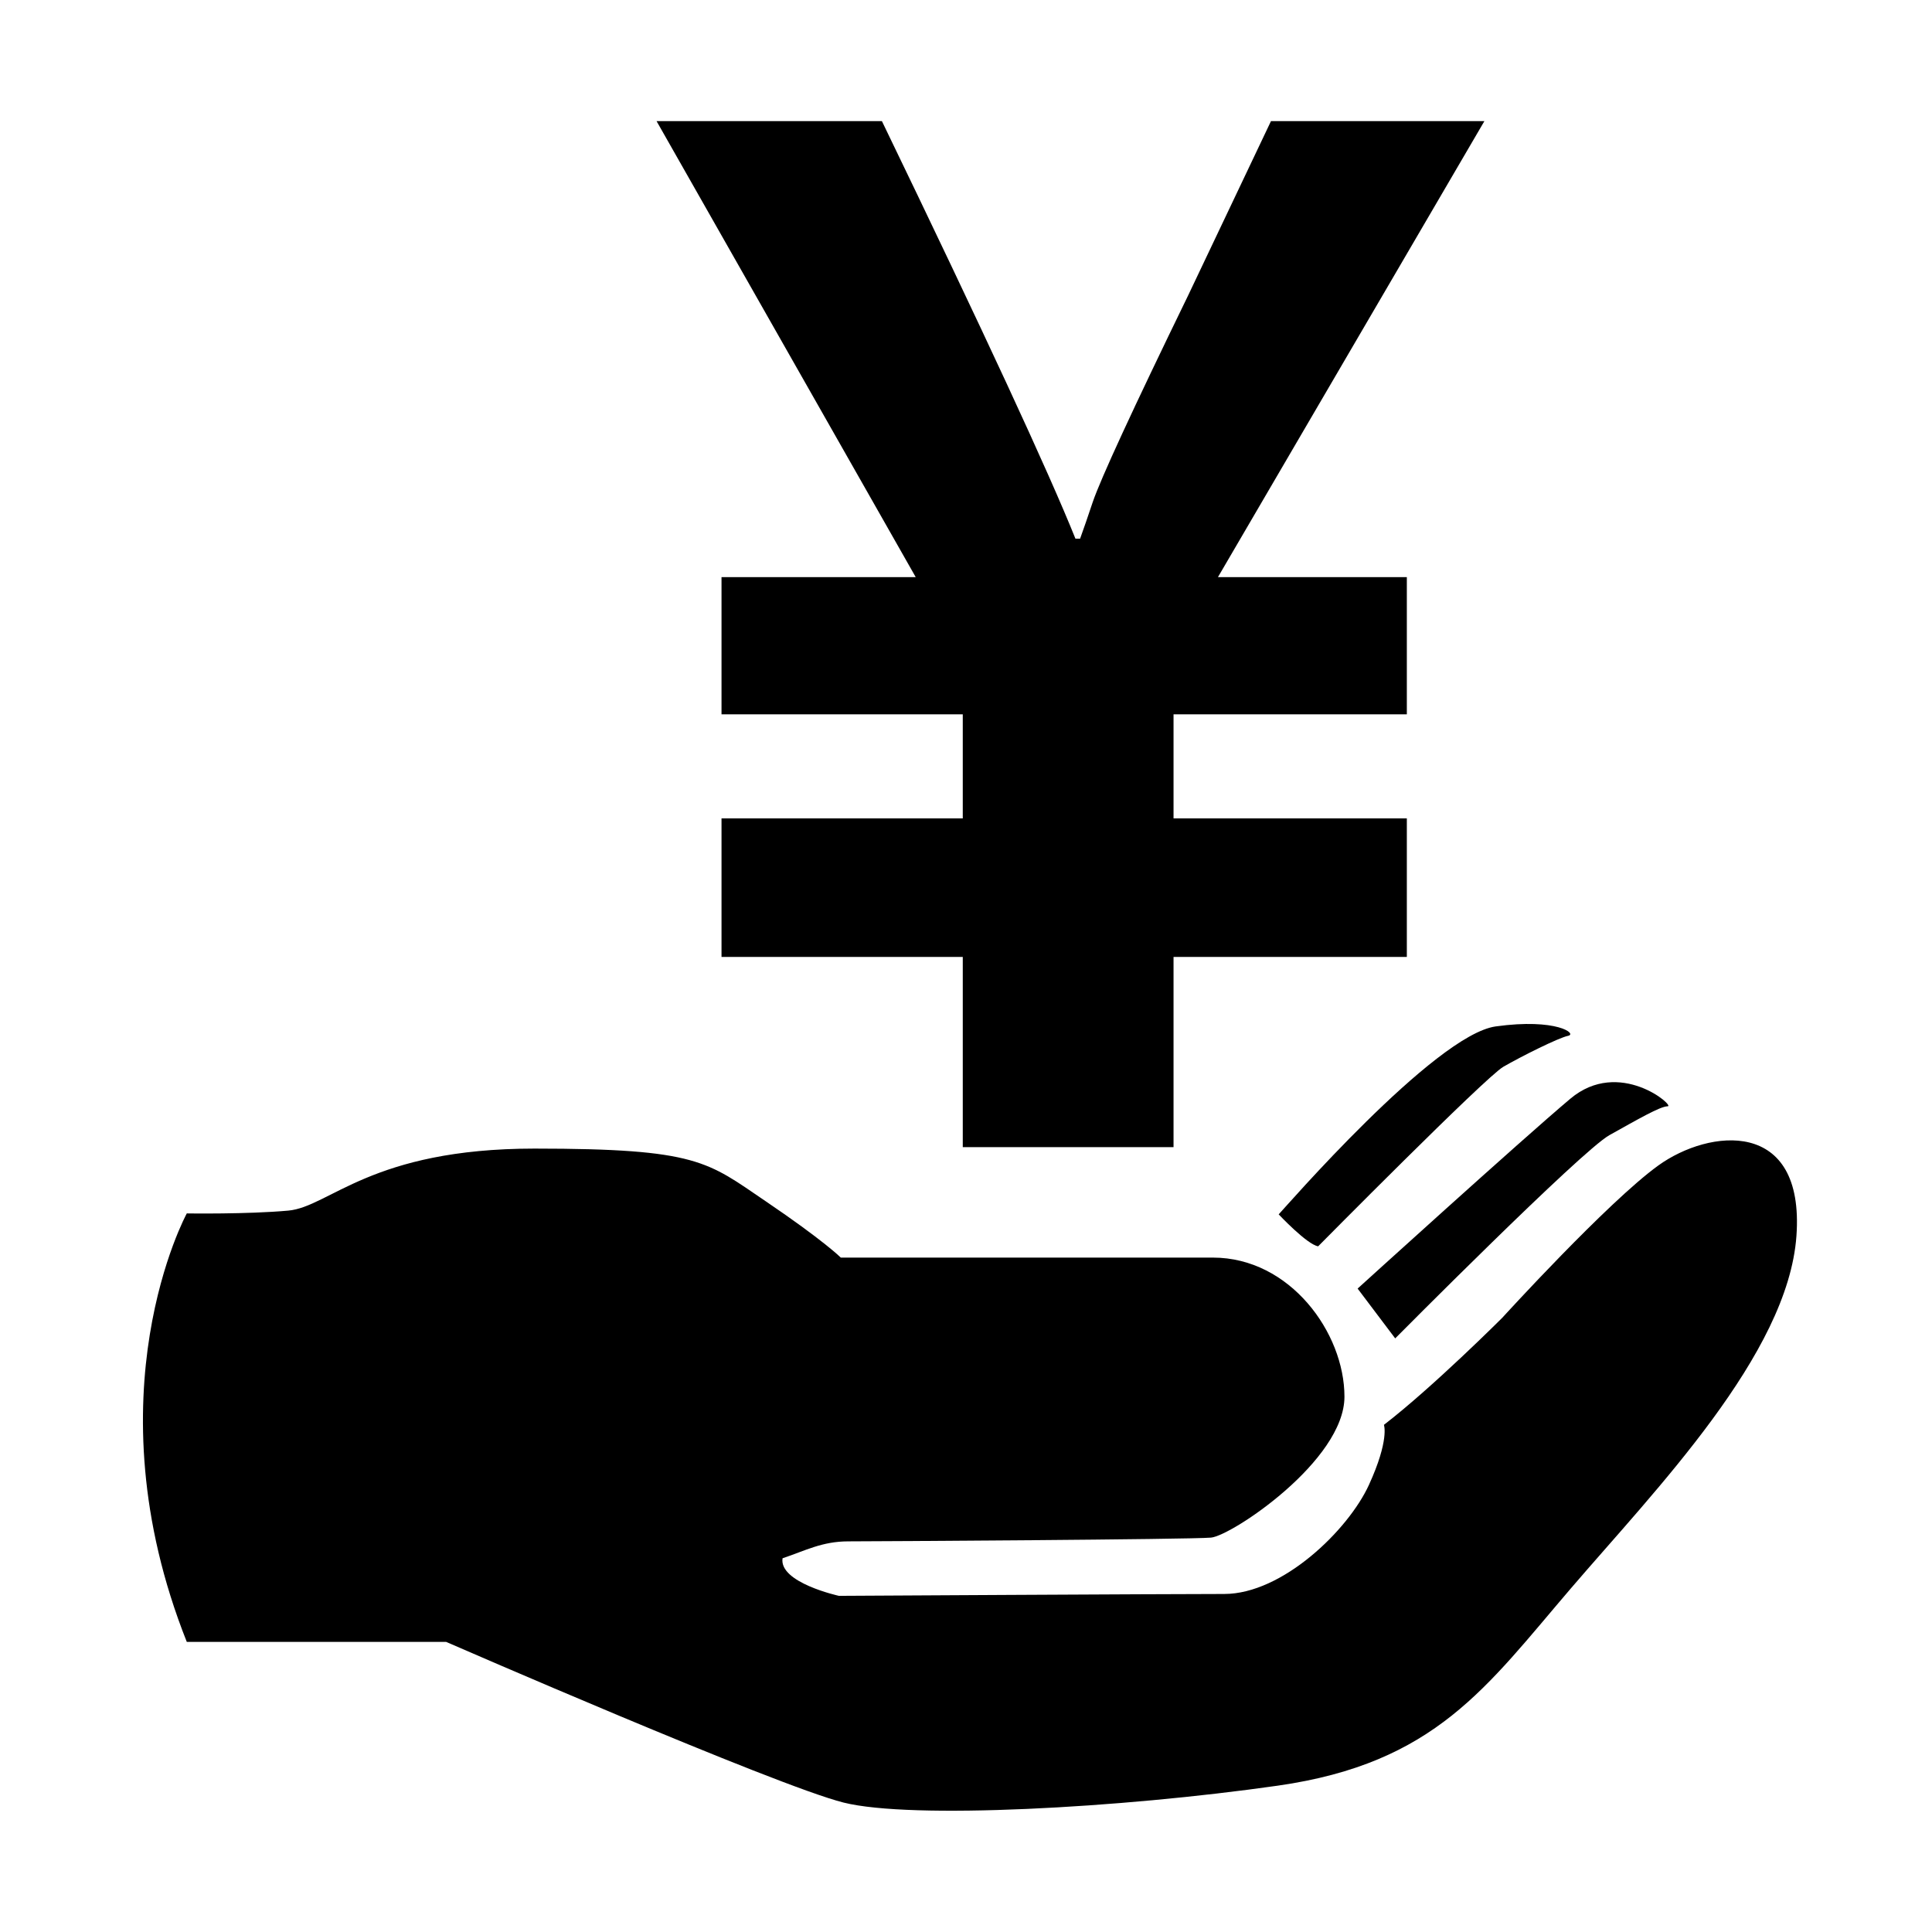 <?xml version="1.0" standalone="no"?><!DOCTYPE svg PUBLIC "-//W3C//DTD SVG 1.1//EN" "http://www.w3.org/Graphics/SVG/1.1/DTD/svg11.dtd"><svg class="icon" width="64px" height="64.00px" viewBox="0 0 1024 1024" version="1.1" xmlns="http://www.w3.org/2000/svg"><path d="M99.004 643.134c0 0-52.294 95.623 0 227.106l137.459 0c0 0 174.811 76.199 210.67 85.165s146.424 2.988 230.094-8.965 110.564-52.294 155.388-104.588c44.824-52.294 115.047-124.011 119.529-186.765 4.483-62.755-46.318-56.779-73.211-37.353-26.894 19.423-82.672 80.683-82.672 80.683s-36.851 36.851-62.753 56.776c0 0 2.989 7.966-7.966 31.872-10.954 23.905-45.815 57.775-76.696 57.775s-204.198 0.992-204.198 0.992-31.872-6.969-29.883-19.914c11.953-3.981 20.912-8.965 34.861-8.965s181.29-0.992 192.244-1.989 70.719-40.837 70.719-74.706c0-33.868-28.879-73.707-69.721-73.707-40.843 0-197.223 0-197.223 0s-8.965-8.965-39.845-29.883c-30.88-20.917-35.859-27.892-122.517-27.892-86.659 0-108.569 30.88-130.485 32.871S99.004 643.134 99.004 643.134z" /><path d="M677.729 643.636c0 0 14.941 15.939 20.917 16.937 0 0 88.655-89.658 98.116-95.136 9.46-5.479 29.386-15.441 34.365-16.436 4.978-0.995-5.977-9.464-38.351-4.98C760.402 548.502 680.221 641.149 677.729 643.636z" /><path d="M719.565 682.972l19.92 26.398c0 0 98.611-99.408 113.553-107.724 14.941-8.316 26.894-15.291 30.88-15.291s-25.587-25.896-51.641-3.984C806.223 604.284 719.565 682.972 719.565 682.972z" /><path d="M786.753 64.207 645.536 305.893l100.117 0 0 72.719L621.998 378.612l0 55.151 123.655 0 0 73.419L621.998 507.182l0 100.82L510.289 608.002l0-100.82L382.419 507.182 382.419 433.762l127.869 0 0-55.151L382.419 378.611l0-72.719 102.93 0L347.996 64.207l119.436 0c54.097 111.945 88.287 185.717 102.574 221.31l2.462 0c1.868-5.147 4.092-11.591 6.672-19.318 4.22-12.411 21.081-48.947 50.59-109.604l43.907-92.387L786.753 64.208z" /></svg>